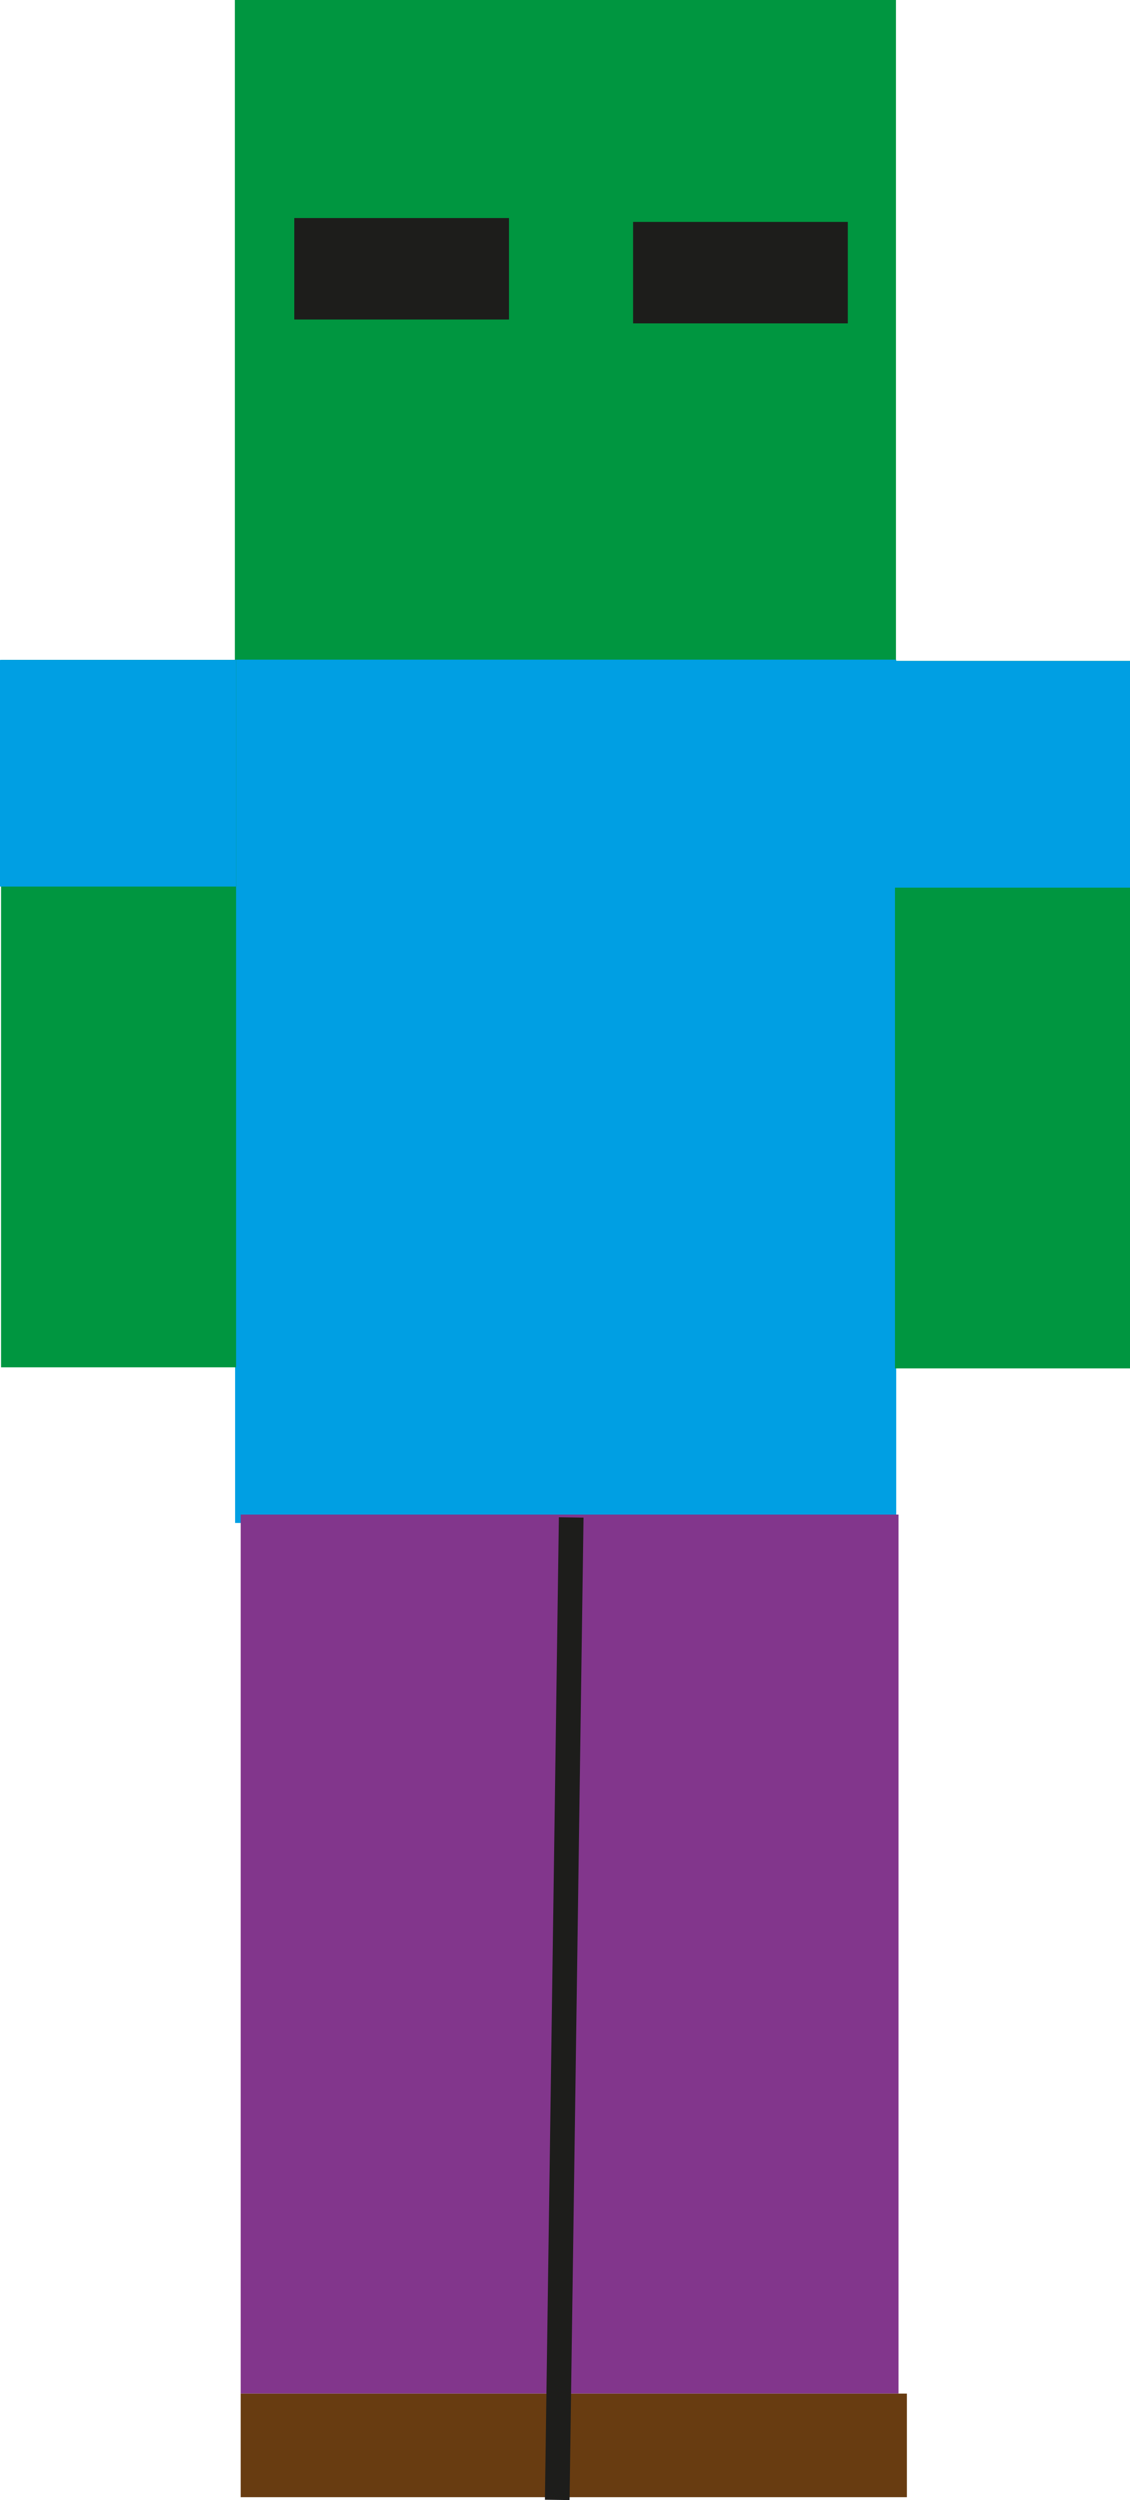 <?xml version="1.0" encoding="UTF-8"?><svg id="Ebene_1" xmlns="http://www.w3.org/2000/svg" viewBox="0 0 137.51 304.07"><defs><style>.cls-1{fill:#009640;}.cls-2{fill:none;stroke:#1d1d1b;stroke-miterlimit:10;stroke-width:3px;}.cls-3{fill:#009fe3;}.cls-4{fill:#683c11;}.cls-5{fill:#82368c;}.cls-6{fill:#1d1d1b;}</style></defs><rect class="cls-1" x="28.58" width="80.45" height="80.45"/><rect class="cls-3" x="28.61" y="80.23" width="80.45" height="105"/><rect class="cls-6" x="35.81" y="26.52" width="26.13" height="12.34"/><rect class="cls-6" x="77.04" y="26.99" width="26.13" height="12.34"/><rect class="cls-1" x="108.91" y="80.39" width="28.6" height="86.04"/><rect class="cls-3" x="108.79" y="80.39" width="28.72" height="27.57"/><rect class="cls-1" x=".13" y="80.26" width="28.6" height="86.04"/><rect class="cls-3" y="80.26" width="28.72" height="27.57"/><rect class="cls-5" x="29.29" y="184.21" width="80.05" height="106.91"/><rect class="cls-4" x="29.29" y="291.12" width="81.07" height="12.6"/><line class="cls-2" x1="67.81" y1="304.05" x2="69.51" y2="184.56"/></svg>